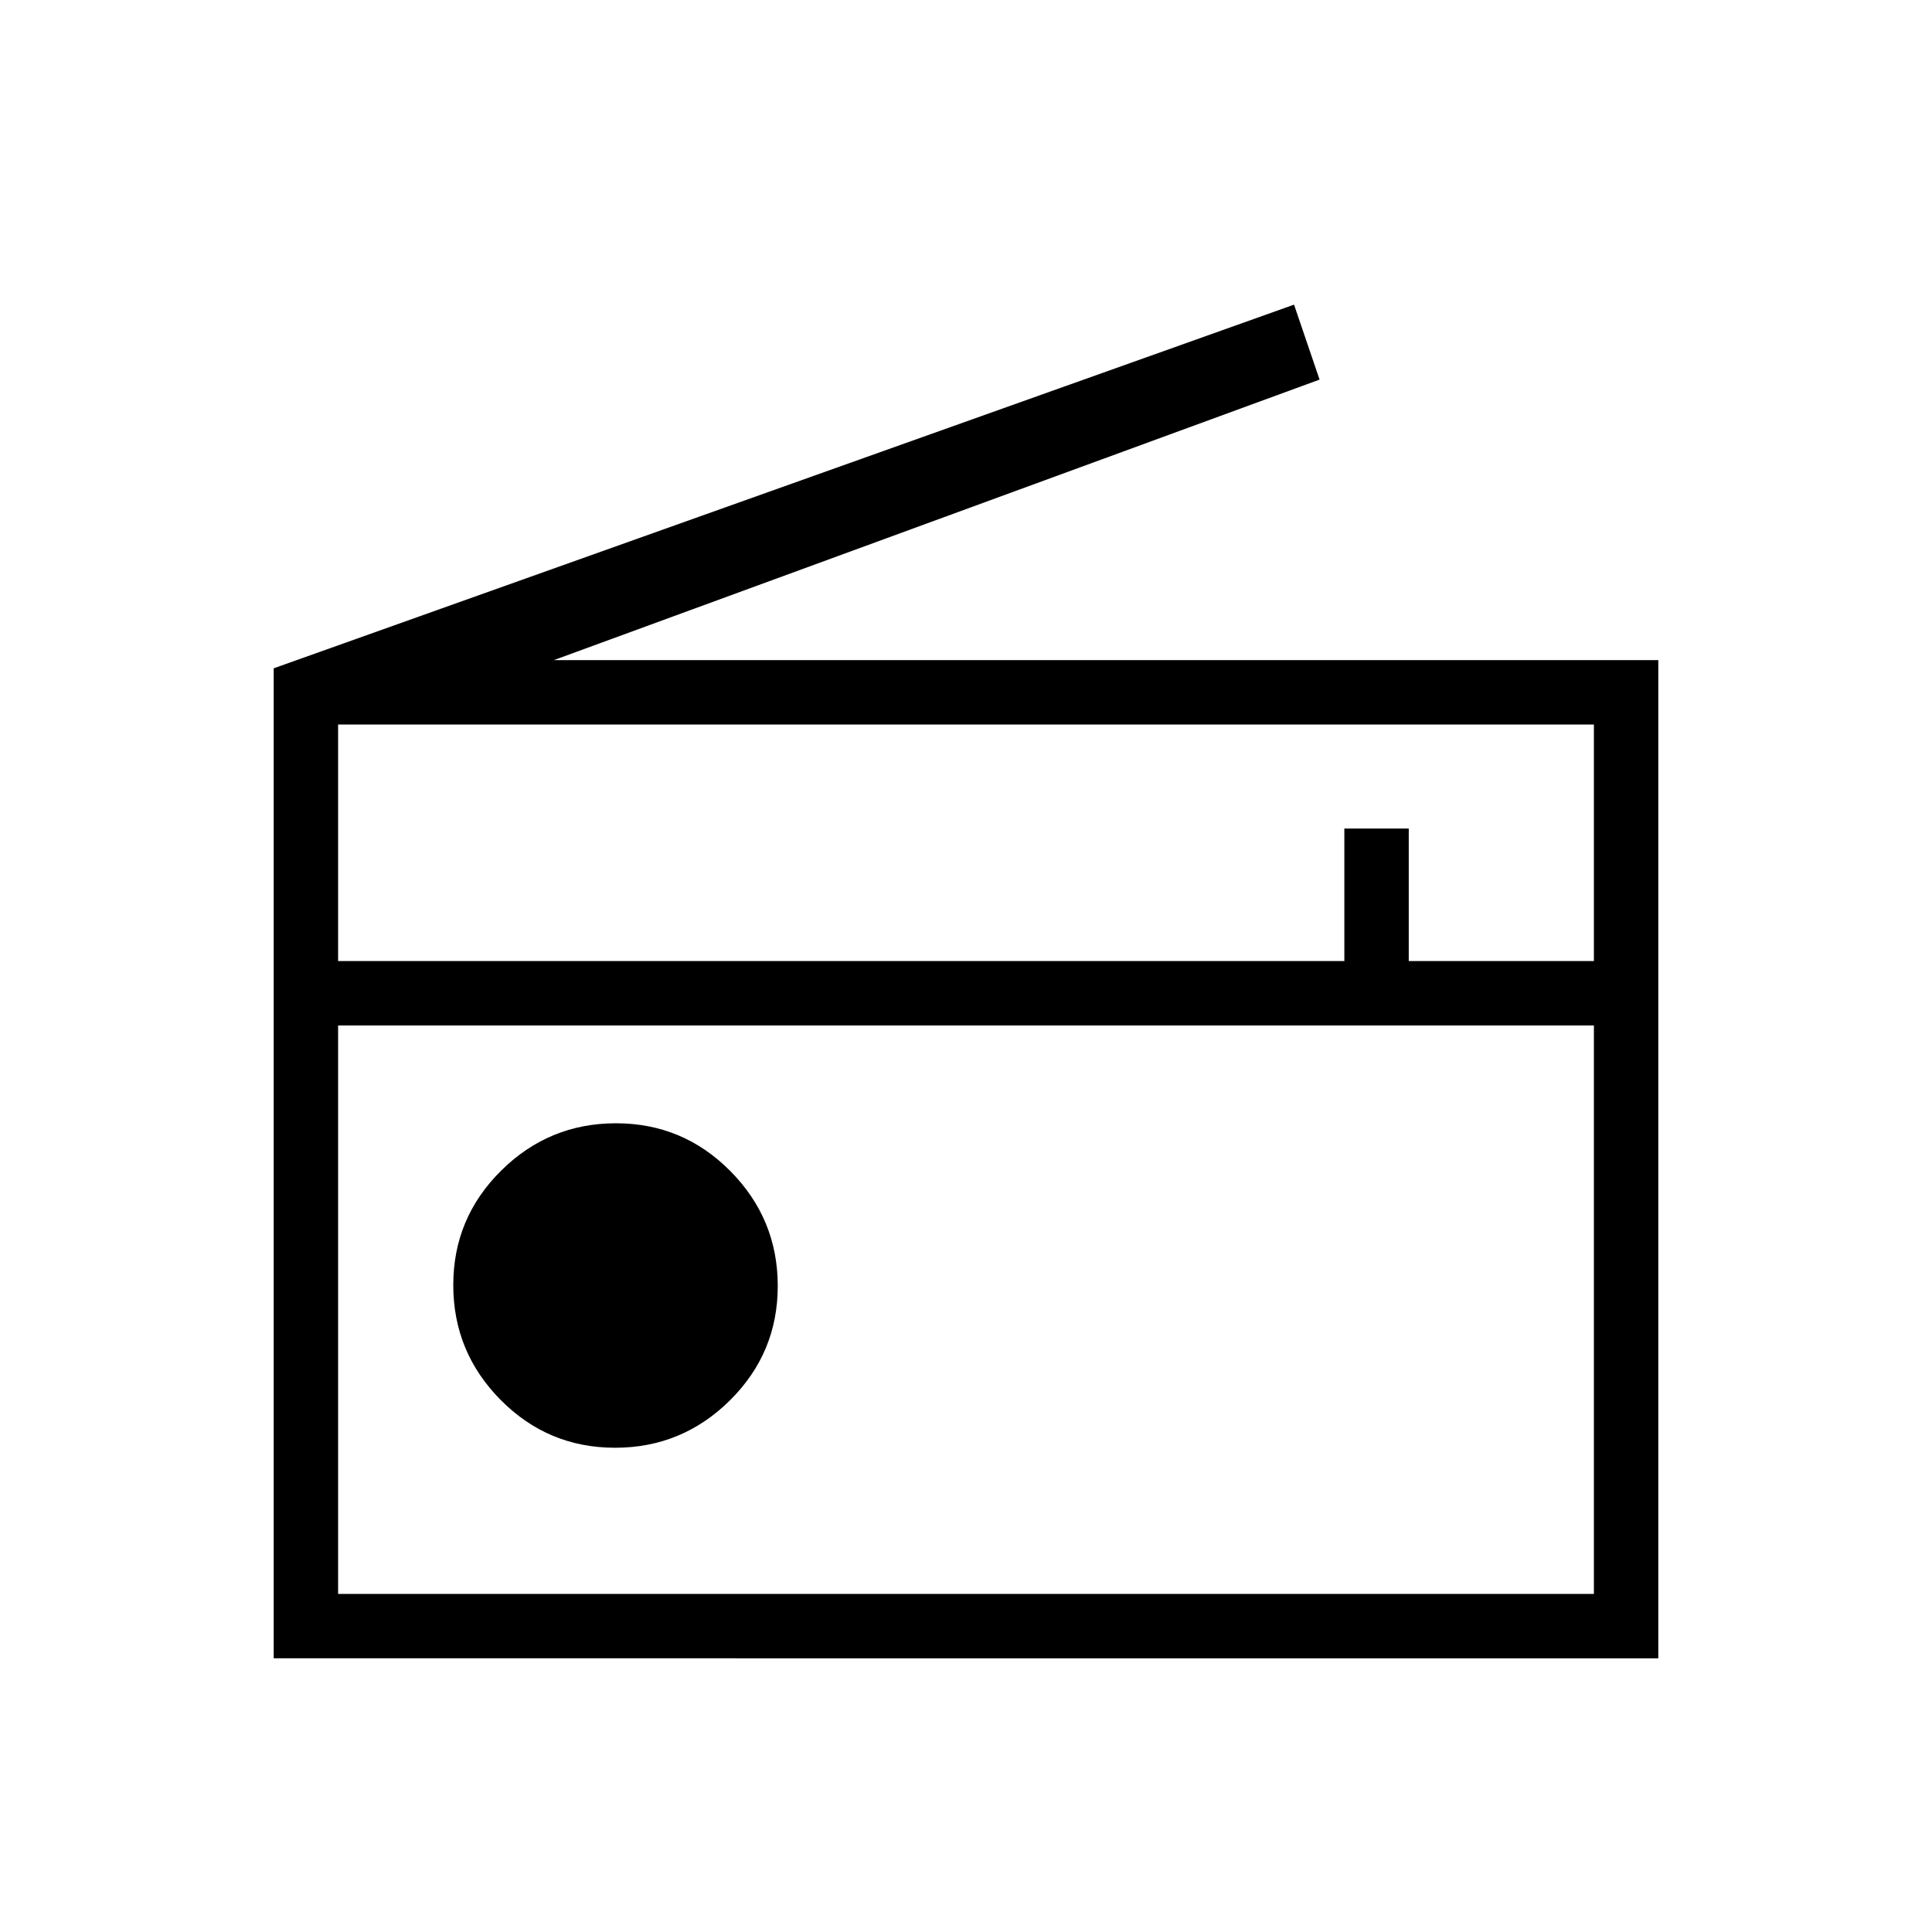<svg xmlns="http://www.w3.org/2000/svg" height="20" viewBox="0 -960 960 960" width="20"><path d="M136-136v-491.92l507-180.7 12.69 37.24L275.23-632H824v496H136Zm32-32h624v-282.46H168V-168Zm137.62-72.62q33.3 0 57.07-23.54 23.77-23.54 23.77-56.85 0-33.3-23.54-57.07-23.55-23.77-56.85-23.77T249-378.3q-23.77 23.54-23.77 56.84 0 33.31 23.54 57.08 23.55 23.76 56.85 23.76ZM168-482.46h500v-65.85h32v65.85h92V-600H168v117.54ZM168-168v-282.46V-168Z"/></svg>
